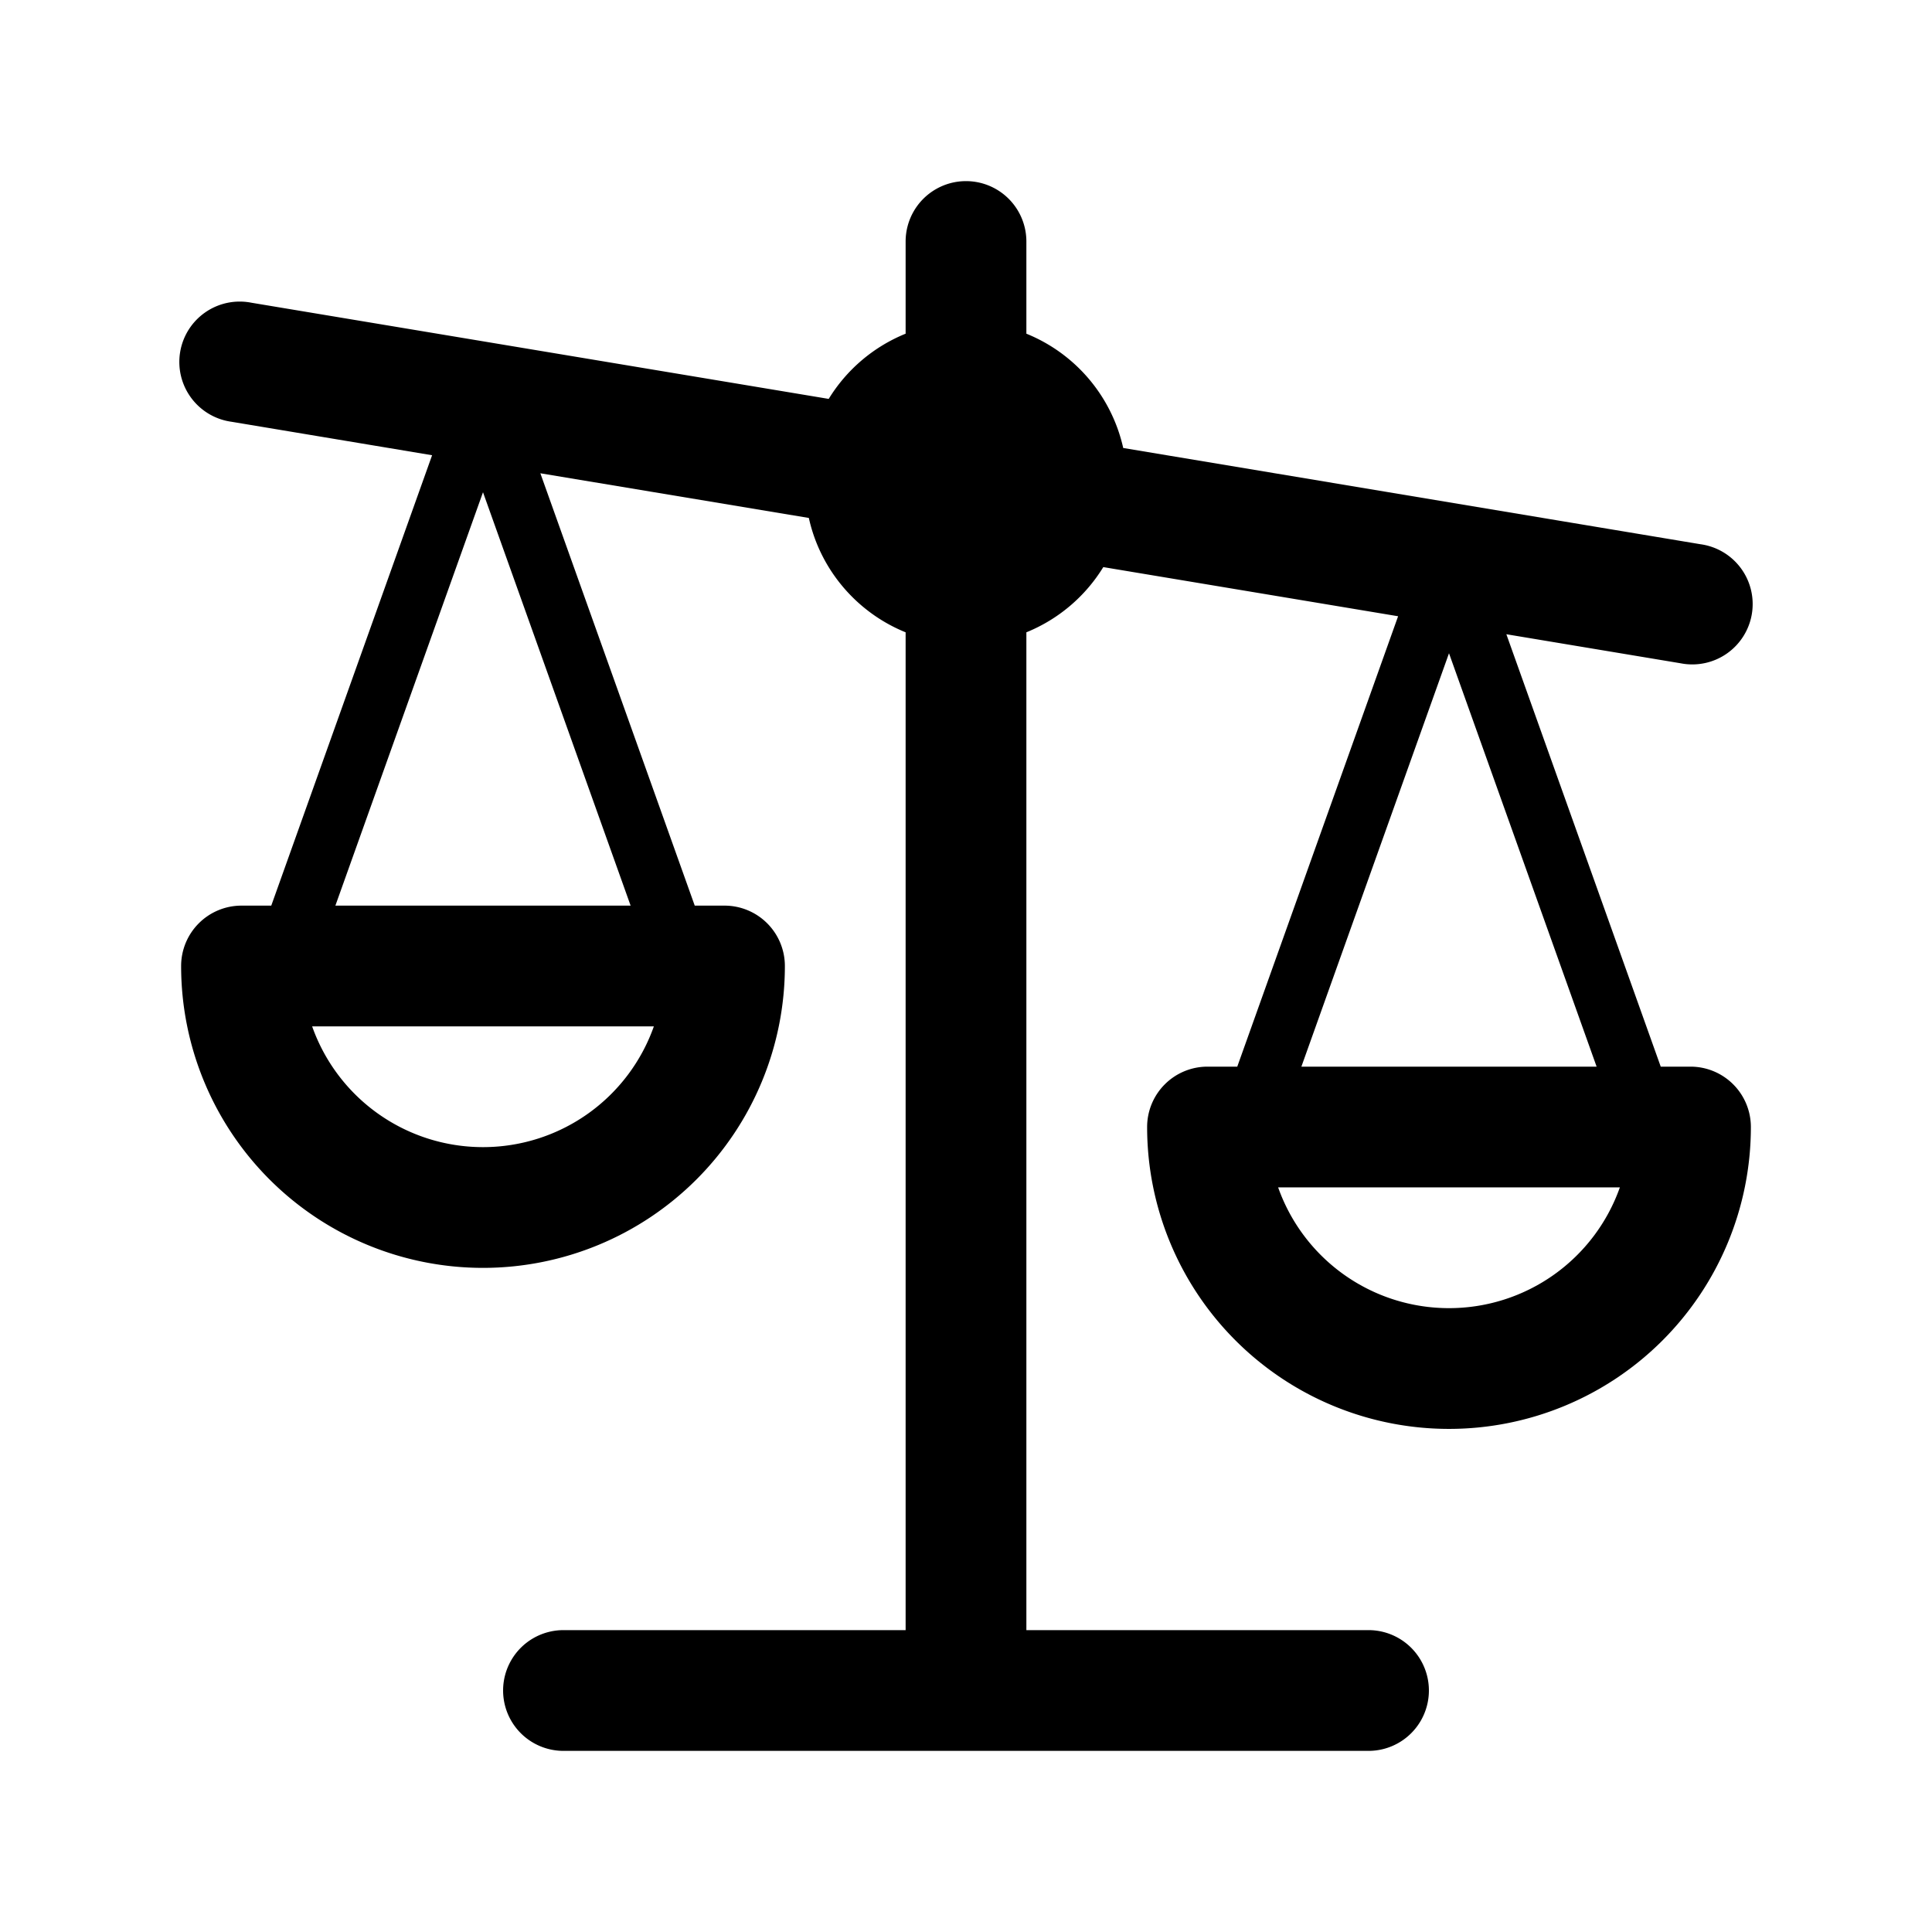 <svg xmlns="http://www.w3.org/2000/svg" viewBox="0 0 32 32">
  <path fill-rule="evenodd" d="M17 4a1 1 0 1 0-2 0v1.527a2.676 2.676 0 0 0-1.274 1.08L4.164 5.014a1 1 0 1 0-.328 1.972l3.321.554L4.493 15H4a1 1 0 0 0-1 1 5 5 0 0 0 10 0 1 1 0 0 0-1-1h-.493L8.95 7.839l4.447.74c.19.863.8 1.569 1.603 1.894V27H9.333a1 1 0 1 0 0 2h13.334a1 1 0 1 0 0-2H17V10.473a2.676 2.676 0 0 0 1.274-1.08l4.883.814-2.664 7.46H20a1 1 0 0 0-1 1 5 5 0 0 0 10 0 1 1 0 0 0-1-1h-.493l-2.557-7.162 2.886.481a1 1 0 1 0 .328-1.972l-9.56-1.594A2.672 2.672 0 0 0 17 5.527V4ZM8 8.153 10.445 15h-4.89L8 8.153ZM8 19a3.001 3.001 0 0 1-2.83-2h5.66A3.001 3.001 0 0 1 8 19Zm16-8.18 2.445 6.847h-4.89L24 10.82Zm0 10.847a3.001 3.001 0 0 1-2.83-2h5.66a3.001 3.001 0 0 1-2.83 2Z"/>
</svg>
